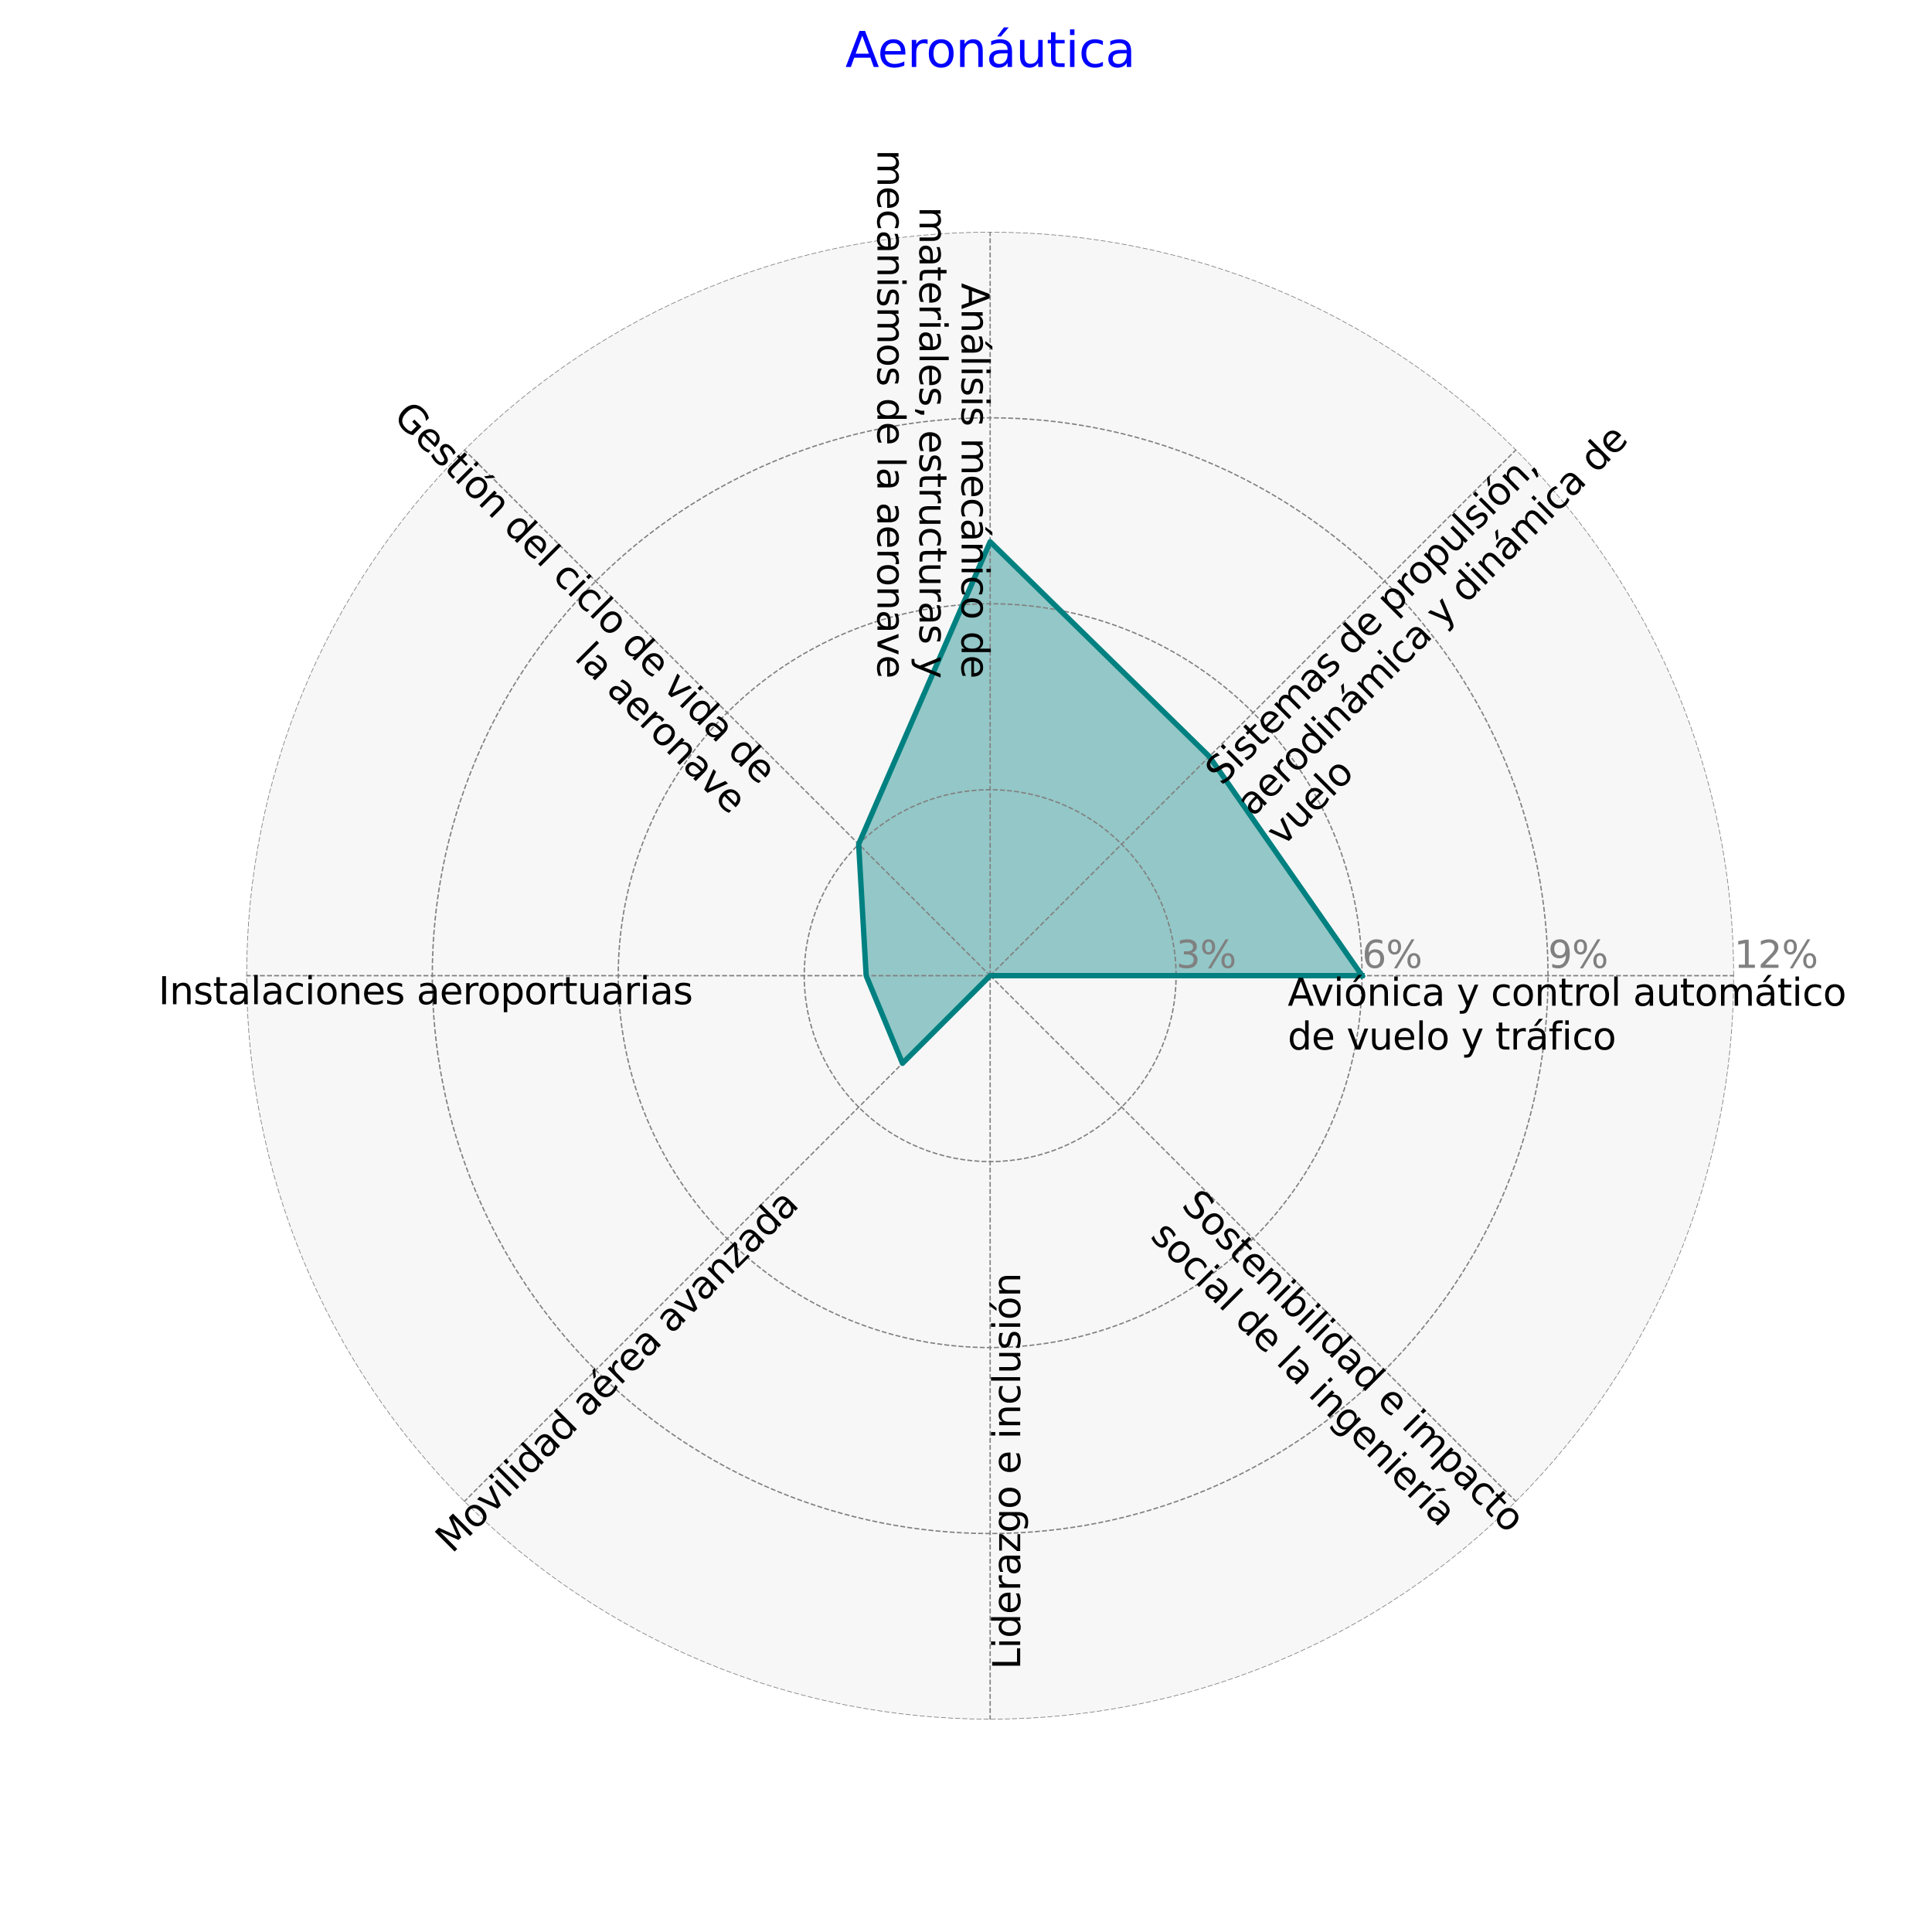 <?xml version="1.0" encoding="utf-8" standalone="no"?>
<!DOCTYPE svg PUBLIC "-//W3C//DTD SVG 1.1//EN"
  "http://www.w3.org/Graphics/SVG/1.1/DTD/svg11.dtd">
<svg xmlns:xlink="http://www.w3.org/1999/xlink" width="720pt" height="720pt" viewBox="0 0 720 720" xmlns="http://www.w3.org/2000/svg" version="1.1">
 <defs>
  <style type="text/css">*{stroke-linejoin: round; stroke-linecap: butt}</style>
 </defs>
 <g id="figure_1">
  <g id="patch_1">
   <path d="M 0 720 
L 720 720 
L 720 0 
L 0 0 
z
" style="fill: #ffffff"/>
  </g>
  <g id="axes_1">
   <g id="patch_2">
    <path d="M 646.2 363.6 
C 646.2 327.198 639.03 291.151 625.099 257.52 
C 611.169 223.889 590.75 193.33 565.01 167.59 
C 539.27 141.85 508.711 121.431 475.08 107.501 
C 441.449 93.57 405.402 86.4 369 86.4 
C 332.598 86.4 296.551 93.57 262.92 107.501 
C 229.289 121.431 198.73 141.85 172.99 167.59 
C 147.25 193.33 126.831 223.889 112.901 257.52 
C 98.97 291.151 91.8 327.198 91.8 363.6 
C 91.8 400.002 98.97 436.049 112.901 469.68 
C 126.831 503.311 147.25 533.87 172.99 559.61 
C 198.73 585.35 229.289 605.769 262.92 619.699 
C 296.551 633.63 332.598 640.8 369 640.8 
C 405.402 640.8 441.449 633.63 475.08 619.699 
C 508.711 605.769 539.27 585.35 565.01 559.61 
C 590.75 533.87 611.169 503.311 625.099 469.68 
C 639.03 436.049 646.2 400.002 646.2 363.6 
M 369 363.6 
C 369 363.6 369 363.6 369 363.6 
C 369 363.6 369 363.6 369 363.6 
C 369 363.6 369 363.6 369 363.6 
C 369 363.6 369 363.6 369 363.6 
C 369 363.6 369 363.6 369 363.6 
C 369 363.6 369 363.6 369 363.6 
C 369 363.6 369 363.6 369 363.6 
C 369 363.6 369 363.6 369 363.6 
C 369 363.6 369 363.6 369 363.6 
C 369 363.6 369 363.6 369 363.6 
C 369 363.6 369 363.6 369 363.6 
C 369 363.6 369 363.6 369 363.6 
C 369 363.6 369 363.6 369 363.6 
C 369 363.6 369 363.6 369 363.6 
C 369 363.6 369 363.6 369 363.6 
C 369 363.6 369 363.6 369 363.6 
z
" style="fill: #f7f7f7"/>
   </g>
   <g id="patch_3">
    <path d="M 507.6 363.6 
L 450.671 281.929 
L 369 201.9 
L 319.998 314.598 
L 322.8 363.6 
L 336.332 396.268 
L 369 363.6 
L 369 363.6 
z
" clip-path="url(#pea91a13e38)" style="fill: #008080; opacity: 0.4; stroke: #008080; stroke-linejoin: miter"/>
   </g>
   <g id="matplotlib.axis_1">
    <g id="xtick_1">
     <g id="line2d_1">
      <path d="M 369 363.6 
L 646.2 363.6 
" clip-path="url(#pea91a13e38)" style="fill: none; stroke-dasharray: 1.85,0.8; stroke-dashoffset: 0; stroke: #808080; stroke-width: 0.5"/>
     </g>
    </g>
    <g id="xtick_2">
     <g id="line2d_2">
      <path d="M 369 363.6 
L 565.01 167.59 
" clip-path="url(#pea91a13e38)" style="fill: none; stroke-dasharray: 1.85,0.8; stroke-dashoffset: 0; stroke: #808080; stroke-width: 0.5"/>
     </g>
    </g>
    <g id="xtick_3">
     <g id="line2d_3">
      <path d="M 369 363.6 
L 369 86.4 
" clip-path="url(#pea91a13e38)" style="fill: none; stroke-dasharray: 1.85,0.8; stroke-dashoffset: 0; stroke: #808080; stroke-width: 0.5"/>
     </g>
    </g>
    <g id="xtick_4">
     <g id="line2d_4">
      <path d="M 369 363.6 
L 172.99 167.59 
" clip-path="url(#pea91a13e38)" style="fill: none; stroke-dasharray: 1.85,0.8; stroke-dashoffset: 0; stroke: #808080; stroke-width: 0.5"/>
     </g>
    </g>
    <g id="xtick_5">
     <g id="line2d_5">
      <path d="M 369 363.6 
L 91.8 363.6 
" clip-path="url(#pea91a13e38)" style="fill: none; stroke-dasharray: 1.85,0.8; stroke-dashoffset: 0; stroke: #808080; stroke-width: 0.5"/>
     </g>
    </g>
    <g id="xtick_6">
     <g id="line2d_6">
      <path d="M 369 363.6 
L 172.99 559.61 
" clip-path="url(#pea91a13e38)" style="fill: none; stroke-dasharray: 1.85,0.8; stroke-dashoffset: 0; stroke: #808080; stroke-width: 0.5"/>
     </g>
    </g>
    <g id="xtick_7">
     <g id="line2d_7">
      <path d="M 369 363.6 
L 369 640.8 
" clip-path="url(#pea91a13e38)" style="fill: none; stroke-dasharray: 1.85,0.8; stroke-dashoffset: 0; stroke: #808080; stroke-width: 0.5"/>
     </g>
    </g>
    <g id="xtick_8">
     <g id="line2d_8">
      <path d="M 369 363.6 
L 565.01 559.61 
" clip-path="url(#pea91a13e38)" style="fill: none; stroke-dasharray: 1.85,0.8; stroke-dashoffset: 0; stroke: #808080; stroke-width: 0.5"/>
     </g>
    </g>
   </g>
   <g id="matplotlib.axis_2">
    <g id="ytick_1">
     <g id="line2d_9">
      <path d="M 438.3 363.6 
C 438.3 354.5 436.507 345.488 433.025 337.08 
C 429.542 328.672 424.437 321.032 418.002 314.598 
C 411.568 308.163 403.928 303.058 395.52 299.575 
C 387.112 296.093 378.1 294.3 369 294.3 
C 359.9 294.3 350.888 296.093 342.48 299.575 
C 334.072 303.058 326.432 308.163 319.998 314.598 
C 313.563 321.032 308.458 328.672 304.975 337.08 
C 301.493 345.488 299.7 354.5 299.7 363.6 
C 299.7 372.7 301.493 381.712 304.975 390.12 
C 308.458 398.528 313.563 406.168 319.998 412.603 
C 326.432 419.037 334.072 424.142 342.48 427.625 
C 350.888 431.107 359.9 432.9 369 432.9 
C 378.1 432.9 387.112 431.107 395.52 427.625 
C 403.928 424.142 411.568 419.037 418.002 412.603 
C 424.437 406.168 429.542 398.528 433.025 390.12 
C 436.507 381.712 438.3 372.7 438.3 363.6 
" clip-path="url(#pea91a13e38)" style="fill: none; stroke-dasharray: 1.85,0.8; stroke-dashoffset: 0; stroke: #808080; stroke-width: 0.5"/>
     </g>
     <g id="text_1">
      <!-- 3% -->
      <g style="fill: #808080" transform="translate(438.3 360.688) scale(0.14 -0.14)">
       <defs>
        <path id="DejaVuSans-33" d="M 2597 2516 
Q 3050 2419 3304 2112 
Q 3559 1806 3559 1356 
Q 3559 666 3084 287 
Q 2609 -91 1734 -91 
Q 1441 -91 1130 -33 
Q 819 25 488 141 
L 488 750 
Q 750 597 1062 519 
Q 1375 441 1716 441 
Q 2309 441 2620 675 
Q 2931 909 2931 1356 
Q 2931 1769 2642 2001 
Q 2353 2234 1838 2234 
L 1294 2234 
L 1294 2753 
L 1863 2753 
Q 2328 2753 2575 2939 
Q 2822 3125 2822 3475 
Q 2822 3834 2567 4026 
Q 2313 4219 1838 4219 
Q 1578 4219 1281 4162 
Q 984 4106 628 3988 
L 628 4550 
Q 988 4650 1302 4700 
Q 1616 4750 1894 4750 
Q 2613 4750 3031 4423 
Q 3450 4097 3450 3541 
Q 3450 3153 3228 2886 
Q 3006 2619 2597 2516 
z
" transform="scale(0.016)"/>
        <path id="DejaVuSans-25" d="M 4653 2053 
Q 4381 2053 4226 1822 
Q 4072 1591 4072 1178 
Q 4072 772 4226 539 
Q 4381 306 4653 306 
Q 4919 306 5073 539 
Q 5228 772 5228 1178 
Q 5228 1588 5073 1820 
Q 4919 2053 4653 2053 
z
M 4653 2450 
Q 5147 2450 5437 2106 
Q 5728 1763 5728 1178 
Q 5728 594 5436 251 
Q 5144 -91 4653 -91 
Q 4153 -91 3862 251 
Q 3572 594 3572 1178 
Q 3572 1766 3864 2108 
Q 4156 2450 4653 2450 
z
M 1428 4353 
Q 1159 4353 1004 4120 
Q 850 3888 850 3481 
Q 850 3069 1003 2837 
Q 1156 2606 1428 2606 
Q 1700 2606 1854 2837 
Q 2009 3069 2009 3481 
Q 2009 3884 1853 4118 
Q 1697 4353 1428 4353 
z
M 4250 4750 
L 4750 4750 
L 1831 -91 
L 1331 -91 
L 4250 4750 
z
M 1428 4750 
Q 1922 4750 2215 4408 
Q 2509 4066 2509 3481 
Q 2509 2891 2217 2550 
Q 1925 2209 1428 2209 
Q 931 2209 642 2551 
Q 353 2894 353 3481 
Q 353 4063 643 4406 
Q 934 4750 1428 4750 
z
" transform="scale(0.016)"/>
       </defs>
       <use xlink:href="#DejaVuSans-33"/>
       <use xlink:href="#DejaVuSans-25" x="63.623"/>
      </g>
     </g>
    </g>
    <g id="ytick_2">
     <g id="line2d_10">
      <path d="M 507.6 363.6 
C 507.6 345.399 504.015 327.375 497.05 310.56 
C 490.085 293.745 479.875 278.465 467.005 265.595 
C 454.135 252.725 438.855 242.515 422.04 235.55 
C 405.225 228.585 387.201 225 369 225 
C 350.799 225 332.775 228.585 315.96 235.55 
C 299.145 242.515 283.865 252.725 270.995 265.595 
C 258.125 278.465 247.915 293.745 240.95 310.56 
C 233.985 327.375 230.4 345.399 230.4 363.6 
C 230.4 381.801 233.985 399.825 240.95 416.64 
C 247.915 433.455 258.125 448.735 270.995 461.605 
C 283.865 474.475 299.145 484.685 315.96 491.65 
C 332.775 498.615 350.799 502.2 369 502.2 
C 387.201 502.2 405.225 498.615 422.04 491.65 
C 438.855 484.685 454.135 474.475 467.005 461.605 
C 479.875 448.735 490.085 433.455 497.05 416.64 
C 504.015 399.825 507.6 381.801 507.6 363.6 
" clip-path="url(#pea91a13e38)" style="fill: none; stroke-dasharray: 1.85,0.8; stroke-dashoffset: 0; stroke: #808080; stroke-width: 0.5"/>
     </g>
     <g id="text_2">
      <!-- 6% -->
      <g style="fill: #808080" transform="translate(507.6 360.688) scale(0.14 -0.14)">
       <defs>
        <path id="DejaVuSans-36" d="M 2113 2584 
Q 1688 2584 1439 2293 
Q 1191 2003 1191 1497 
Q 1191 994 1439 701 
Q 1688 409 2113 409 
Q 2538 409 2786 701 
Q 3034 994 3034 1497 
Q 3034 2003 2786 2293 
Q 2538 2584 2113 2584 
z
M 3366 4563 
L 3366 3988 
Q 3128 4100 2886 4159 
Q 2644 4219 2406 4219 
Q 1781 4219 1451 3797 
Q 1122 3375 1075 2522 
Q 1259 2794 1537 2939 
Q 1816 3084 2150 3084 
Q 2853 3084 3261 2657 
Q 3669 2231 3669 1497 
Q 3669 778 3244 343 
Q 2819 -91 2113 -91 
Q 1303 -91 875 529 
Q 447 1150 447 2328 
Q 447 3434 972 4092 
Q 1497 4750 2381 4750 
Q 2619 4750 2861 4703 
Q 3103 4656 3366 4563 
z
" transform="scale(0.016)"/>
       </defs>
       <use xlink:href="#DejaVuSans-36"/>
       <use xlink:href="#DejaVuSans-25" x="63.623"/>
      </g>
     </g>
    </g>
    <g id="ytick_3">
     <g id="line2d_11">
      <path d="M 576.9 363.6 
C 576.9 336.299 571.522 309.263 561.075 284.04 
C 550.627 258.817 535.312 235.897 516.008 216.593 
C 496.703 197.288 473.783 181.973 448.56 171.525 
C 423.337 161.078 396.301 155.7 369 155.7 
C 341.699 155.7 314.663 161.078 289.44 171.525 
C 264.217 181.973 241.297 197.288 221.993 216.593 
C 202.688 235.897 187.373 258.817 176.925 284.04 
C 166.478 309.263 161.1 336.299 161.1 363.6 
C 161.1 390.901 166.478 417.937 176.925 443.16 
C 187.373 468.383 202.688 491.303 221.993 510.608 
C 241.297 529.912 264.217 545.227 289.44 555.675 
C 314.663 566.122 341.699 571.5 369 571.5 
C 396.301 571.5 423.337 566.122 448.56 555.675 
C 473.783 545.227 496.703 529.912 516.008 510.608 
C 535.312 491.303 550.627 468.383 561.075 443.16 
C 571.522 417.937 576.9 390.901 576.9 363.6 
" clip-path="url(#pea91a13e38)" style="fill: none; stroke-dasharray: 1.85,0.8; stroke-dashoffset: 0; stroke: #808080; stroke-width: 0.5"/>
     </g>
     <g id="text_3">
      <!-- 9% -->
      <g style="fill: #808080" transform="translate(576.9 360.688) scale(0.14 -0.14)">
       <defs>
        <path id="DejaVuSans-39" d="M 703 97 
L 703 672 
Q 941 559 1184 500 
Q 1428 441 1663 441 
Q 2288 441 2617 861 
Q 2947 1281 2994 2138 
Q 2813 1869 2534 1725 
Q 2256 1581 1919 1581 
Q 1219 1581 811 2004 
Q 403 2428 403 3163 
Q 403 3881 828 4315 
Q 1253 4750 1959 4750 
Q 2769 4750 3195 4129 
Q 3622 3509 3622 2328 
Q 3622 1225 3098 567 
Q 2575 -91 1691 -91 
Q 1453 -91 1209 -44 
Q 966 3 703 97 
z
M 1959 2075 
Q 2384 2075 2632 2365 
Q 2881 2656 2881 3163 
Q 2881 3666 2632 3958 
Q 2384 4250 1959 4250 
Q 1534 4250 1286 3958 
Q 1038 3666 1038 3163 
Q 1038 2656 1286 2365 
Q 1534 2075 1959 2075 
z
" transform="scale(0.016)"/>
       </defs>
       <use xlink:href="#DejaVuSans-39"/>
       <use xlink:href="#DejaVuSans-25" x="63.623"/>
      </g>
     </g>
    </g>
    <g id="ytick_4">
     <g id="line2d_12">
      <path d="M 646.2 363.6 
C 646.2 327.198 639.03 291.151 625.099 257.52 
C 611.169 223.889 590.75 193.33 565.01 167.59 
C 539.27 141.85 508.711 121.431 475.08 107.501 
C 441.449 93.57 405.402 86.4 369 86.4 
C 332.598 86.4 296.551 93.57 262.92 107.501 
C 229.289 121.431 198.73 141.85 172.99 167.59 
C 147.25 193.33 126.831 223.889 112.901 257.52 
C 98.97 291.151 91.8 327.198 91.8 363.6 
C 91.8 400.002 98.97 436.049 112.901 469.68 
C 126.831 503.311 147.25 533.87 172.99 559.61 
C 198.73 585.35 229.289 605.769 262.92 619.699 
C 296.551 633.63 332.598 640.8 369 640.8 
C 405.402 640.8 441.449 633.63 475.08 619.699 
C 508.711 605.769 539.27 585.35 565.01 559.61 
C 590.75 533.87 611.169 503.311 625.099 469.68 
C 639.03 436.049 646.2 400.002 646.2 363.6 
" clip-path="url(#pea91a13e38)" style="fill: none; stroke-dasharray: 1.85,0.8; stroke-dashoffset: 0; stroke: #808080; stroke-width: 0.5"/>
     </g>
     <g id="text_4">
      <!-- 12% -->
      <g style="fill: #808080" transform="translate(646.2 360.688) scale(0.14 -0.14)">
       <defs>
        <path id="DejaVuSans-31" d="M 794 531 
L 1825 531 
L 1825 4091 
L 703 3866 
L 703 4441 
L 1819 4666 
L 2450 4666 
L 2450 531 
L 3481 531 
L 3481 0 
L 794 0 
L 794 531 
z
" transform="scale(0.016)"/>
        <path id="DejaVuSans-32" d="M 1228 531 
L 3431 531 
L 3431 0 
L 469 0 
L 469 531 
Q 828 903 1448 1529 
Q 2069 2156 2228 2338 
Q 2531 2678 2651 2914 
Q 2772 3150 2772 3378 
Q 2772 3750 2511 3984 
Q 2250 4219 1831 4219 
Q 1534 4219 1204 4116 
Q 875 4013 500 3803 
L 500 4441 
Q 881 4594 1212 4672 
Q 1544 4750 1819 4750 
Q 2544 4750 2975 4387 
Q 3406 4025 3406 3419 
Q 3406 3131 3298 2873 
Q 3191 2616 2906 2266 
Q 2828 2175 2409 1742 
Q 1991 1309 1228 531 
z
" transform="scale(0.016)"/>
       </defs>
       <use xlink:href="#DejaVuSans-31"/>
       <use xlink:href="#DejaVuSans-32" x="63.623"/>
       <use xlink:href="#DejaVuSans-25" x="127.246"/>
      </g>
     </g>
    </g>
   </g>
   <g id="line2d_13">
    <path d="M 507.6 363.6 
L 450.671 281.929 
L 369 201.9 
L 319.998 314.598 
L 322.8 363.6 
L 336.332 396.268 
L 369 363.6 
L 369 363.6 
L 507.6 363.6 
" clip-path="url(#pea91a13e38)" style="fill: none; stroke: #008080; stroke-width: 2; stroke-linecap: square"/>
   </g>
   <g id="text_5">
    <!-- Aviónica y control automático -->
    <g transform="translate(479.88 374.798) scale(0.14 -0.14)">
     <defs>
      <path id="DejaVuSans-41" d="M 2188 4044 
L 1331 1722 
L 3047 1722 
L 2188 4044 
z
M 1831 4666 
L 2547 4666 
L 4325 0 
L 3669 0 
L 3244 1197 
L 1141 1197 
L 716 0 
L 50 0 
L 1831 4666 
z
" transform="scale(0.016)"/>
      <path id="DejaVuSans-76" d="M 191 3500 
L 800 3500 
L 1894 563 
L 2988 3500 
L 3597 3500 
L 2284 0 
L 1503 0 
L 191 3500 
z
" transform="scale(0.016)"/>
      <path id="DejaVuSans-69" d="M 603 3500 
L 1178 3500 
L 1178 0 
L 603 0 
L 603 3500 
z
M 603 4863 
L 1178 4863 
L 1178 4134 
L 603 4134 
L 603 4863 
z
" transform="scale(0.016)"/>
      <path id="DejaVuSans-f3" d="M 1959 3097 
Q 1497 3097 1228 2736 
Q 959 2375 959 1747 
Q 959 1119 1226 758 
Q 1494 397 1959 397 
Q 2419 397 2687 759 
Q 2956 1122 2956 1747 
Q 2956 2369 2687 2733 
Q 2419 3097 1959 3097 
z
M 1959 3584 
Q 2709 3584 3137 3096 
Q 3566 2609 3566 1747 
Q 3566 888 3137 398 
Q 2709 -91 1959 -91 
Q 1206 -91 779 398 
Q 353 888 353 1747 
Q 353 2609 779 3096 
Q 1206 3584 1959 3584 
z
M 2394 5119 
L 3016 5119 
L 1998 3944 
L 1519 3944 
L 2394 5119 
z
" transform="scale(0.016)"/>
      <path id="DejaVuSans-6e" d="M 3513 2113 
L 3513 0 
L 2938 0 
L 2938 2094 
Q 2938 2591 2744 2837 
Q 2550 3084 2163 3084 
Q 1697 3084 1428 2787 
Q 1159 2491 1159 1978 
L 1159 0 
L 581 0 
L 581 3500 
L 1159 3500 
L 1159 2956 
Q 1366 3272 1645 3428 
Q 1925 3584 2291 3584 
Q 2894 3584 3203 3211 
Q 3513 2838 3513 2113 
z
" transform="scale(0.016)"/>
      <path id="DejaVuSans-63" d="M 3122 3366 
L 3122 2828 
Q 2878 2963 2633 3030 
Q 2388 3097 2138 3097 
Q 1578 3097 1268 2742 
Q 959 2388 959 1747 
Q 959 1106 1268 751 
Q 1578 397 2138 397 
Q 2388 397 2633 464 
Q 2878 531 3122 666 
L 3122 134 
Q 2881 22 2623 -34 
Q 2366 -91 2075 -91 
Q 1284 -91 818 406 
Q 353 903 353 1747 
Q 353 2603 823 3093 
Q 1294 3584 2113 3584 
Q 2378 3584 2631 3529 
Q 2884 3475 3122 3366 
z
" transform="scale(0.016)"/>
      <path id="DejaVuSans-61" d="M 2194 1759 
Q 1497 1759 1228 1600 
Q 959 1441 959 1056 
Q 959 750 1161 570 
Q 1363 391 1709 391 
Q 2188 391 2477 730 
Q 2766 1069 2766 1631 
L 2766 1759 
L 2194 1759 
z
M 3341 1997 
L 3341 0 
L 2766 0 
L 2766 531 
Q 2569 213 2275 61 
Q 1981 -91 1556 -91 
Q 1019 -91 701 211 
Q 384 513 384 1019 
Q 384 1609 779 1909 
Q 1175 2209 1959 2209 
L 2766 2209 
L 2766 2266 
Q 2766 2663 2505 2880 
Q 2244 3097 1772 3097 
Q 1472 3097 1187 3025 
Q 903 2953 641 2809 
L 641 3341 
Q 956 3463 1253 3523 
Q 1550 3584 1831 3584 
Q 2591 3584 2966 3190 
Q 3341 2797 3341 1997 
z
" transform="scale(0.016)"/>
      <path id="DejaVuSans-20" transform="scale(0.016)"/>
      <path id="DejaVuSans-79" d="M 2059 -325 
Q 1816 -950 1584 -1140 
Q 1353 -1331 966 -1331 
L 506 -1331 
L 506 -850 
L 844 -850 
Q 1081 -850 1212 -737 
Q 1344 -625 1503 -206 
L 1606 56 
L 191 3500 
L 800 3500 
L 1894 763 
L 2988 3500 
L 3597 3500 
L 2059 -325 
z
" transform="scale(0.016)"/>
      <path id="DejaVuSans-6f" d="M 1959 3097 
Q 1497 3097 1228 2736 
Q 959 2375 959 1747 
Q 959 1119 1226 758 
Q 1494 397 1959 397 
Q 2419 397 2687 759 
Q 2956 1122 2956 1747 
Q 2956 2369 2687 2733 
Q 2419 3097 1959 3097 
z
M 1959 3584 
Q 2709 3584 3137 3096 
Q 3566 2609 3566 1747 
Q 3566 888 3137 398 
Q 2709 -91 1959 -91 
Q 1206 -91 779 398 
Q 353 888 353 1747 
Q 353 2609 779 3096 
Q 1206 3584 1959 3584 
z
" transform="scale(0.016)"/>
      <path id="DejaVuSans-74" d="M 1172 4494 
L 1172 3500 
L 2356 3500 
L 2356 3053 
L 1172 3053 
L 1172 1153 
Q 1172 725 1289 603 
Q 1406 481 1766 481 
L 2356 481 
L 2356 0 
L 1766 0 
Q 1100 0 847 248 
Q 594 497 594 1153 
L 594 3053 
L 172 3053 
L 172 3500 
L 594 3500 
L 594 4494 
L 1172 4494 
z
" transform="scale(0.016)"/>
      <path id="DejaVuSans-72" d="M 2631 2963 
Q 2534 3019 2420 3045 
Q 2306 3072 2169 3072 
Q 1681 3072 1420 2755 
Q 1159 2438 1159 1844 
L 1159 0 
L 581 0 
L 581 3500 
L 1159 3500 
L 1159 2956 
Q 1341 3275 1631 3429 
Q 1922 3584 2338 3584 
Q 2397 3584 2469 3576 
Q 2541 3569 2628 3553 
L 2631 2963 
z
" transform="scale(0.016)"/>
      <path id="DejaVuSans-6c" d="M 603 4863 
L 1178 4863 
L 1178 0 
L 603 0 
L 603 4863 
z
" transform="scale(0.016)"/>
      <path id="DejaVuSans-75" d="M 544 1381 
L 544 3500 
L 1119 3500 
L 1119 1403 
Q 1119 906 1312 657 
Q 1506 409 1894 409 
Q 2359 409 2629 706 
Q 2900 1003 2900 1516 
L 2900 3500 
L 3475 3500 
L 3475 0 
L 2900 0 
L 2900 538 
Q 2691 219 2414 64 
Q 2138 -91 1772 -91 
Q 1169 -91 856 284 
Q 544 659 544 1381 
z
M 1991 3584 
L 1991 3584 
z
" transform="scale(0.016)"/>
      <path id="DejaVuSans-6d" d="M 3328 2828 
Q 3544 3216 3844 3400 
Q 4144 3584 4550 3584 
Q 5097 3584 5394 3201 
Q 5691 2819 5691 2113 
L 5691 0 
L 5113 0 
L 5113 2094 
Q 5113 2597 4934 2840 
Q 4756 3084 4391 3084 
Q 3944 3084 3684 2787 
Q 3425 2491 3425 1978 
L 3425 0 
L 2847 0 
L 2847 2094 
Q 2847 2600 2669 2842 
Q 2491 3084 2119 3084 
Q 1678 3084 1418 2786 
Q 1159 2488 1159 1978 
L 1159 0 
L 581 0 
L 581 3500 
L 1159 3500 
L 1159 2956 
Q 1356 3278 1631 3431 
Q 1906 3584 2284 3584 
Q 2666 3584 2933 3390 
Q 3200 3197 3328 2828 
z
" transform="scale(0.016)"/>
      <path id="DejaVuSans-e1" d="M 2194 1759 
Q 1497 1759 1228 1600 
Q 959 1441 959 1056 
Q 959 750 1161 570 
Q 1363 391 1709 391 
Q 2188 391 2477 730 
Q 2766 1069 2766 1631 
L 2766 1759 
L 2194 1759 
z
M 3341 1997 
L 3341 0 
L 2766 0 
L 2766 531 
Q 2569 213 2275 61 
Q 1981 -91 1556 -91 
Q 1019 -91 701 211 
Q 384 513 384 1019 
Q 384 1609 779 1909 
Q 1175 2209 1959 2209 
L 2766 2209 
L 2766 2266 
Q 2766 2663 2505 2880 
Q 2244 3097 1772 3097 
Q 1472 3097 1187 3025 
Q 903 2953 641 2809 
L 641 3341 
Q 956 3463 1253 3523 
Q 1550 3584 1831 3584 
Q 2591 3584 2966 3190 
Q 3341 2797 3341 1997 
z
M 2290 5119 
L 2912 5119 
L 1894 3944 
L 1415 3944 
L 2290 5119 
z
" transform="scale(0.016)"/>
     </defs>
     <use xlink:href="#DejaVuSans-41"/>
     <use xlink:href="#DejaVuSans-76" x="62.533"/>
     <use xlink:href="#DejaVuSans-69" x="121.713"/>
     <use xlink:href="#DejaVuSans-f3" x="149.496"/>
     <use xlink:href="#DejaVuSans-6e" x="210.678"/>
     <use xlink:href="#DejaVuSans-69" x="274.057"/>
     <use xlink:href="#DejaVuSans-63" x="301.84"/>
     <use xlink:href="#DejaVuSans-61" x="356.82"/>
     <use xlink:href="#DejaVuSans-20" x="418.1"/>
     <use xlink:href="#DejaVuSans-79" x="449.887"/>
     <use xlink:href="#DejaVuSans-20" x="509.066"/>
     <use xlink:href="#DejaVuSans-63" x="540.854"/>
     <use xlink:href="#DejaVuSans-6f" x="595.834"/>
     <use xlink:href="#DejaVuSans-6e" x="657.016"/>
     <use xlink:href="#DejaVuSans-74" x="720.395"/>
     <use xlink:href="#DejaVuSans-72" x="759.604"/>
     <use xlink:href="#DejaVuSans-6f" x="798.467"/>
     <use xlink:href="#DejaVuSans-6c" x="859.648"/>
     <use xlink:href="#DejaVuSans-20" x="887.432"/>
     <use xlink:href="#DejaVuSans-61" x="919.219"/>
     <use xlink:href="#DejaVuSans-75" x="980.498"/>
     <use xlink:href="#DejaVuSans-74" x="1043.877"/>
     <use xlink:href="#DejaVuSans-6f" x="1083.086"/>
     <use xlink:href="#DejaVuSans-6d" x="1144.268"/>
     <use xlink:href="#DejaVuSans-e1" x="1241.68"/>
     <use xlink:href="#DejaVuSans-74" x="1302.959"/>
     <use xlink:href="#DejaVuSans-69" x="1342.168"/>
     <use xlink:href="#DejaVuSans-63" x="1369.951"/>
     <use xlink:href="#DejaVuSans-6f" x="1424.932"/>
    </g>
    <!-- de vuelo y tráfico -->
    <g transform="translate(479.88 391.147) scale(0.14 -0.14)">
     <defs>
      <path id="DejaVuSans-64" d="M 2906 2969 
L 2906 4863 
L 3481 4863 
L 3481 0 
L 2906 0 
L 2906 525 
Q 2725 213 2448 61 
Q 2172 -91 1784 -91 
Q 1150 -91 751 415 
Q 353 922 353 1747 
Q 353 2572 751 3078 
Q 1150 3584 1784 3584 
Q 2172 3584 2448 3432 
Q 2725 3281 2906 2969 
z
M 947 1747 
Q 947 1113 1208 752 
Q 1469 391 1925 391 
Q 2381 391 2643 752 
Q 2906 1113 2906 1747 
Q 2906 2381 2643 2742 
Q 2381 3103 1925 3103 
Q 1469 3103 1208 2742 
Q 947 2381 947 1747 
z
" transform="scale(0.016)"/>
      <path id="DejaVuSans-65" d="M 3597 1894 
L 3597 1613 
L 953 1613 
Q 991 1019 1311 708 
Q 1631 397 2203 397 
Q 2534 397 2845 478 
Q 3156 559 3463 722 
L 3463 178 
Q 3153 47 2828 -22 
Q 2503 -91 2169 -91 
Q 1331 -91 842 396 
Q 353 884 353 1716 
Q 353 2575 817 3079 
Q 1281 3584 2069 3584 
Q 2775 3584 3186 3129 
Q 3597 2675 3597 1894 
z
M 3022 2063 
Q 3016 2534 2758 2815 
Q 2500 3097 2075 3097 
Q 1594 3097 1305 2825 
Q 1016 2553 972 2059 
L 3022 2063 
z
" transform="scale(0.016)"/>
      <path id="DejaVuSans-66" d="M 2375 4863 
L 2375 4384 
L 1825 4384 
Q 1516 4384 1395 4259 
Q 1275 4134 1275 3809 
L 1275 3500 
L 2222 3500 
L 2222 3053 
L 1275 3053 
L 1275 0 
L 697 0 
L 697 3053 
L 147 3053 
L 147 3500 
L 697 3500 
L 697 3744 
Q 697 4328 969 4595 
Q 1241 4863 1831 4863 
L 2375 4863 
z
" transform="scale(0.016)"/>
     </defs>
     <use xlink:href="#DejaVuSans-64"/>
     <use xlink:href="#DejaVuSans-65" x="63.477"/>
     <use xlink:href="#DejaVuSans-20" x="125"/>
     <use xlink:href="#DejaVuSans-76" x="156.787"/>
     <use xlink:href="#DejaVuSans-75" x="215.967"/>
     <use xlink:href="#DejaVuSans-65" x="279.346"/>
     <use xlink:href="#DejaVuSans-6c" x="340.869"/>
     <use xlink:href="#DejaVuSans-6f" x="368.652"/>
     <use xlink:href="#DejaVuSans-20" x="429.834"/>
     <use xlink:href="#DejaVuSans-79" x="461.621"/>
     <use xlink:href="#DejaVuSans-20" x="520.801"/>
     <use xlink:href="#DejaVuSans-74" x="552.588"/>
     <use xlink:href="#DejaVuSans-72" x="591.797"/>
     <use xlink:href="#DejaVuSans-e1" x="632.91"/>
     <use xlink:href="#DejaVuSans-66" x="694.189"/>
     <use xlink:href="#DejaVuSans-69" x="729.395"/>
     <use xlink:href="#DejaVuSans-63" x="757.178"/>
     <use xlink:href="#DejaVuSans-6f" x="812.158"/>
    </g>
   </g>
   <g id="text_6">
    <!-- Sistemas de propulsión, -->
    <g transform="translate(455.322 293.114) rotate(-45) scale(0.14 -0.14)">
     <defs>
      <path id="DejaVuSans-53" d="M 3425 4513 
L 3425 3897 
Q 3066 4069 2747 4153 
Q 2428 4238 2131 4238 
Q 1616 4238 1336 4038 
Q 1056 3838 1056 3469 
Q 1056 3159 1242 3001 
Q 1428 2844 1947 2747 
L 2328 2669 
Q 3034 2534 3370 2195 
Q 3706 1856 3706 1288 
Q 3706 609 3251 259 
Q 2797 -91 1919 -91 
Q 1588 -91 1214 -16 
Q 841 59 441 206 
L 441 856 
Q 825 641 1194 531 
Q 1563 422 1919 422 
Q 2459 422 2753 634 
Q 3047 847 3047 1241 
Q 3047 1584 2836 1778 
Q 2625 1972 2144 2069 
L 1759 2144 
Q 1053 2284 737 2584 
Q 422 2884 422 3419 
Q 422 4038 858 4394 
Q 1294 4750 2059 4750 
Q 2388 4750 2728 4690 
Q 3069 4631 3425 4513 
z
" transform="scale(0.016)"/>
      <path id="DejaVuSans-73" d="M 2834 3397 
L 2834 2853 
Q 2591 2978 2328 3040 
Q 2066 3103 1784 3103 
Q 1356 3103 1142 2972 
Q 928 2841 928 2578 
Q 928 2378 1081 2264 
Q 1234 2150 1697 2047 
L 1894 2003 
Q 2506 1872 2764 1633 
Q 3022 1394 3022 966 
Q 3022 478 2636 193 
Q 2250 -91 1575 -91 
Q 1294 -91 989 -36 
Q 684 19 347 128 
L 347 722 
Q 666 556 975 473 
Q 1284 391 1588 391 
Q 1994 391 2212 530 
Q 2431 669 2431 922 
Q 2431 1156 2273 1281 
Q 2116 1406 1581 1522 
L 1381 1569 
Q 847 1681 609 1914 
Q 372 2147 372 2553 
Q 372 3047 722 3315 
Q 1072 3584 1716 3584 
Q 2034 3584 2315 3537 
Q 2597 3491 2834 3397 
z
" transform="scale(0.016)"/>
      <path id="DejaVuSans-70" d="M 1159 525 
L 1159 -1331 
L 581 -1331 
L 581 3500 
L 1159 3500 
L 1159 2969 
Q 1341 3281 1617 3432 
Q 1894 3584 2278 3584 
Q 2916 3584 3314 3078 
Q 3713 2572 3713 1747 
Q 3713 922 3314 415 
Q 2916 -91 2278 -91 
Q 1894 -91 1617 61 
Q 1341 213 1159 525 
z
M 3116 1747 
Q 3116 2381 2855 2742 
Q 2594 3103 2138 3103 
Q 1681 3103 1420 2742 
Q 1159 2381 1159 1747 
Q 1159 1113 1420 752 
Q 1681 391 2138 391 
Q 2594 391 2855 752 
Q 3116 1113 3116 1747 
z
" transform="scale(0.016)"/>
      <path id="DejaVuSans-2c" d="M 750 794 
L 1409 794 
L 1409 256 
L 897 -744 
L 494 -744 
L 750 256 
L 750 794 
z
" transform="scale(0.016)"/>
     </defs>
     <use xlink:href="#DejaVuSans-53"/>
     <use xlink:href="#DejaVuSans-69" x="63.477"/>
     <use xlink:href="#DejaVuSans-73" x="91.26"/>
     <use xlink:href="#DejaVuSans-74" x="143.359"/>
     <use xlink:href="#DejaVuSans-65" x="182.568"/>
     <use xlink:href="#DejaVuSans-6d" x="244.092"/>
     <use xlink:href="#DejaVuSans-61" x="341.504"/>
     <use xlink:href="#DejaVuSans-73" x="402.783"/>
     <use xlink:href="#DejaVuSans-20" x="454.883"/>
     <use xlink:href="#DejaVuSans-64" x="486.67"/>
     <use xlink:href="#DejaVuSans-65" x="550.146"/>
     <use xlink:href="#DejaVuSans-20" x="611.67"/>
     <use xlink:href="#DejaVuSans-70" x="643.457"/>
     <use xlink:href="#DejaVuSans-72" x="706.934"/>
     <use xlink:href="#DejaVuSans-6f" x="745.797"/>
     <use xlink:href="#DejaVuSans-70" x="806.979"/>
     <use xlink:href="#DejaVuSans-75" x="870.455"/>
     <use xlink:href="#DejaVuSans-6c" x="933.834"/>
     <use xlink:href="#DejaVuSans-73" x="961.617"/>
     <use xlink:href="#DejaVuSans-69" x="1013.717"/>
     <use xlink:href="#DejaVuSans-f3" x="1041.5"/>
     <use xlink:href="#DejaVuSans-6e" x="1102.682"/>
     <use xlink:href="#DejaVuSans-2c" x="1166.061"/>
    </g>
    <!-- aerodinámica y dinámica de -->
    <g transform="translate(466.882 304.674) rotate(-45) scale(0.14 -0.14)">
     <use xlink:href="#DejaVuSans-61"/>
     <use xlink:href="#DejaVuSans-65" x="61.279"/>
     <use xlink:href="#DejaVuSans-72" x="122.803"/>
     <use xlink:href="#DejaVuSans-6f" x="161.666"/>
     <use xlink:href="#DejaVuSans-64" x="222.848"/>
     <use xlink:href="#DejaVuSans-69" x="286.324"/>
     <use xlink:href="#DejaVuSans-6e" x="314.107"/>
     <use xlink:href="#DejaVuSans-e1" x="377.486"/>
     <use xlink:href="#DejaVuSans-6d" x="438.766"/>
     <use xlink:href="#DejaVuSans-69" x="536.178"/>
     <use xlink:href="#DejaVuSans-63" x="563.961"/>
     <use xlink:href="#DejaVuSans-61" x="618.941"/>
     <use xlink:href="#DejaVuSans-20" x="680.221"/>
     <use xlink:href="#DejaVuSans-79" x="712.008"/>
     <use xlink:href="#DejaVuSans-20" x="771.188"/>
     <use xlink:href="#DejaVuSans-64" x="802.975"/>
     <use xlink:href="#DejaVuSans-69" x="866.451"/>
     <use xlink:href="#DejaVuSans-6e" x="894.234"/>
     <use xlink:href="#DejaVuSans-e1" x="957.613"/>
     <use xlink:href="#DejaVuSans-6d" x="1018.893"/>
     <use xlink:href="#DejaVuSans-69" x="1116.305"/>
     <use xlink:href="#DejaVuSans-63" x="1144.088"/>
     <use xlink:href="#DejaVuSans-61" x="1199.068"/>
     <use xlink:href="#DejaVuSans-20" x="1260.348"/>
     <use xlink:href="#DejaVuSans-64" x="1292.135"/>
     <use xlink:href="#DejaVuSans-65" x="1355.611"/>
    </g>
    <!-- vuelo -->
    <g transform="translate(477.968 315.76) rotate(-45) scale(0.14 -0.14)">
     <use xlink:href="#DejaVuSans-76"/>
     <use xlink:href="#DejaVuSans-75" x="59.18"/>
     <use xlink:href="#DejaVuSans-65" x="122.559"/>
     <use xlink:href="#DejaVuSans-6c" x="184.082"/>
     <use xlink:href="#DejaVuSans-6f" x="211.865"/>
    </g>
   </g>
   <g id="text_7">
    <!-- Análisis mecánico de -->
    <g transform="translate(358.362 105.482) rotate(-270) scale(0.14 -0.14)">
     <use xlink:href="#DejaVuSans-41"/>
     <use xlink:href="#DejaVuSans-6e" x="68.408"/>
     <use xlink:href="#DejaVuSans-e1" x="131.787"/>
     <use xlink:href="#DejaVuSans-6c" x="193.066"/>
     <use xlink:href="#DejaVuSans-69" x="220.85"/>
     <use xlink:href="#DejaVuSans-73" x="248.633"/>
     <use xlink:href="#DejaVuSans-69" x="300.732"/>
     <use xlink:href="#DejaVuSans-73" x="328.516"/>
     <use xlink:href="#DejaVuSans-20" x="380.615"/>
     <use xlink:href="#DejaVuSans-6d" x="412.402"/>
     <use xlink:href="#DejaVuSans-65" x="509.814"/>
     <use xlink:href="#DejaVuSans-63" x="571.338"/>
     <use xlink:href="#DejaVuSans-e1" x="626.318"/>
     <use xlink:href="#DejaVuSans-6e" x="687.598"/>
     <use xlink:href="#DejaVuSans-69" x="750.977"/>
     <use xlink:href="#DejaVuSans-63" x="778.76"/>
     <use xlink:href="#DejaVuSans-6f" x="833.74"/>
     <use xlink:href="#DejaVuSans-20" x="894.922"/>
     <use xlink:href="#DejaVuSans-64" x="926.709"/>
     <use xlink:href="#DejaVuSans-65" x="990.186"/>
    </g>
    <!-- materiales, estructuras y -->
    <g transform="translate(342.685 77.035) rotate(-270) scale(0.14 -0.14)">
     <use xlink:href="#DejaVuSans-6d"/>
     <use xlink:href="#DejaVuSans-61" x="97.412"/>
     <use xlink:href="#DejaVuSans-74" x="158.691"/>
     <use xlink:href="#DejaVuSans-65" x="197.9"/>
     <use xlink:href="#DejaVuSans-72" x="259.424"/>
     <use xlink:href="#DejaVuSans-69" x="300.537"/>
     <use xlink:href="#DejaVuSans-61" x="328.32"/>
     <use xlink:href="#DejaVuSans-6c" x="389.6"/>
     <use xlink:href="#DejaVuSans-65" x="417.383"/>
     <use xlink:href="#DejaVuSans-73" x="478.906"/>
     <use xlink:href="#DejaVuSans-2c" x="531.006"/>
     <use xlink:href="#DejaVuSans-20" x="562.793"/>
     <use xlink:href="#DejaVuSans-65" x="594.58"/>
     <use xlink:href="#DejaVuSans-73" x="656.104"/>
     <use xlink:href="#DejaVuSans-74" x="708.203"/>
     <use xlink:href="#DejaVuSans-72" x="747.412"/>
     <use xlink:href="#DejaVuSans-75" x="788.525"/>
     <use xlink:href="#DejaVuSans-63" x="851.904"/>
     <use xlink:href="#DejaVuSans-74" x="906.885"/>
     <use xlink:href="#DejaVuSans-75" x="946.094"/>
     <use xlink:href="#DejaVuSans-72" x="1009.473"/>
     <use xlink:href="#DejaVuSans-61" x="1050.586"/>
     <use xlink:href="#DejaVuSans-73" x="1111.865"/>
     <use xlink:href="#DejaVuSans-20" x="1163.965"/>
     <use xlink:href="#DejaVuSans-79" x="1195.752"/>
    </g>
    <!-- mecanismos de la aeronave -->
    <g transform="translate(327.008 55.768) rotate(-270) scale(0.14 -0.14)">
     <use xlink:href="#DejaVuSans-6d"/>
     <use xlink:href="#DejaVuSans-65" x="97.412"/>
     <use xlink:href="#DejaVuSans-63" x="158.936"/>
     <use xlink:href="#DejaVuSans-61" x="213.916"/>
     <use xlink:href="#DejaVuSans-6e" x="275.195"/>
     <use xlink:href="#DejaVuSans-69" x="338.574"/>
     <use xlink:href="#DejaVuSans-73" x="366.357"/>
     <use xlink:href="#DejaVuSans-6d" x="418.457"/>
     <use xlink:href="#DejaVuSans-6f" x="515.869"/>
     <use xlink:href="#DejaVuSans-73" x="577.051"/>
     <use xlink:href="#DejaVuSans-20" x="629.15"/>
     <use xlink:href="#DejaVuSans-64" x="660.938"/>
     <use xlink:href="#DejaVuSans-65" x="724.414"/>
     <use xlink:href="#DejaVuSans-20" x="785.938"/>
     <use xlink:href="#DejaVuSans-6c" x="817.725"/>
     <use xlink:href="#DejaVuSans-61" x="845.508"/>
     <use xlink:href="#DejaVuSans-20" x="906.787"/>
     <use xlink:href="#DejaVuSans-61" x="938.574"/>
     <use xlink:href="#DejaVuSans-65" x="999.854"/>
     <use xlink:href="#DejaVuSans-72" x="1061.377"/>
     <use xlink:href="#DejaVuSans-6f" x="1100.24"/>
     <use xlink:href="#DejaVuSans-6e" x="1161.422"/>
     <use xlink:href="#DejaVuSans-61" x="1224.801"/>
     <use xlink:href="#DejaVuSans-76" x="1286.08"/>
     <use xlink:href="#DejaVuSans-65" x="1345.26"/>
    </g>
   </g>
   <g id="text_8">
    <!-- Gestión del ciclo de vida de -->
    <g transform="translate(146.179 155.824) rotate(-315) scale(0.14 -0.14)">
     <defs>
      <path id="DejaVuSans-47" d="M 3809 666 
L 3809 1919 
L 2778 1919 
L 2778 2438 
L 4434 2438 
L 4434 434 
Q 4069 175 3628 42 
Q 3188 -91 2688 -91 
Q 1594 -91 976 548 
Q 359 1188 359 2328 
Q 359 3472 976 4111 
Q 1594 4750 2688 4750 
Q 3144 4750 3555 4637 
Q 3966 4525 4313 4306 
L 4313 3634 
Q 3963 3931 3569 4081 
Q 3175 4231 2741 4231 
Q 1884 4231 1454 3753 
Q 1025 3275 1025 2328 
Q 1025 1384 1454 906 
Q 1884 428 2741 428 
Q 3075 428 3337 486 
Q 3600 544 3809 666 
z
" transform="scale(0.016)"/>
     </defs>
     <use xlink:href="#DejaVuSans-47"/>
     <use xlink:href="#DejaVuSans-65" x="77.49"/>
     <use xlink:href="#DejaVuSans-73" x="139.014"/>
     <use xlink:href="#DejaVuSans-74" x="191.113"/>
     <use xlink:href="#DejaVuSans-69" x="230.322"/>
     <use xlink:href="#DejaVuSans-f3" x="258.105"/>
     <use xlink:href="#DejaVuSans-6e" x="319.287"/>
     <use xlink:href="#DejaVuSans-20" x="382.666"/>
     <use xlink:href="#DejaVuSans-64" x="414.453"/>
     <use xlink:href="#DejaVuSans-65" x="477.93"/>
     <use xlink:href="#DejaVuSans-6c" x="539.453"/>
     <use xlink:href="#DejaVuSans-20" x="567.236"/>
     <use xlink:href="#DejaVuSans-63" x="599.023"/>
     <use xlink:href="#DejaVuSans-69" x="654.004"/>
     <use xlink:href="#DejaVuSans-63" x="681.787"/>
     <use xlink:href="#DejaVuSans-6c" x="736.768"/>
     <use xlink:href="#DejaVuSans-6f" x="764.551"/>
     <use xlink:href="#DejaVuSans-20" x="825.732"/>
     <use xlink:href="#DejaVuSans-64" x="857.52"/>
     <use xlink:href="#DejaVuSans-65" x="920.996"/>
     <use xlink:href="#DejaVuSans-20" x="982.52"/>
     <use xlink:href="#DejaVuSans-76" x="1014.307"/>
     <use xlink:href="#DejaVuSans-69" x="1073.486"/>
     <use xlink:href="#DejaVuSans-64" x="1101.27"/>
     <use xlink:href="#DejaVuSans-61" x="1164.746"/>
     <use xlink:href="#DejaVuSans-20" x="1226.025"/>
     <use xlink:href="#DejaVuSans-64" x="1257.812"/>
     <use xlink:href="#DejaVuSans-65" x="1321.289"/>
    </g>
    <!-- la aeronave -->
    <g transform="translate(213.673 245.488) rotate(-315) scale(0.14 -0.14)">
     <use xlink:href="#DejaVuSans-6c"/>
     <use xlink:href="#DejaVuSans-61" x="27.783"/>
     <use xlink:href="#DejaVuSans-20" x="89.062"/>
     <use xlink:href="#DejaVuSans-61" x="120.85"/>
     <use xlink:href="#DejaVuSans-65" x="182.129"/>
     <use xlink:href="#DejaVuSans-72" x="243.652"/>
     <use xlink:href="#DejaVuSans-6f" x="282.516"/>
     <use xlink:href="#DejaVuSans-6e" x="343.697"/>
     <use xlink:href="#DejaVuSans-61" x="407.076"/>
     <use xlink:href="#DejaVuSans-76" x="468.355"/>
     <use xlink:href="#DejaVuSans-65" x="527.535"/>
    </g>
   </g>
   <g id="text_9">
    <!-- Instalaciones aeroportuarias -->
    <g transform="translate(59.038 374.238) scale(0.14 -0.14)">
     <defs>
      <path id="DejaVuSans-49" d="M 628 4666 
L 1259 4666 
L 1259 0 
L 628 0 
L 628 4666 
z
" transform="scale(0.016)"/>
     </defs>
     <use xlink:href="#DejaVuSans-49"/>
     <use xlink:href="#DejaVuSans-6e" x="29.492"/>
     <use xlink:href="#DejaVuSans-73" x="92.871"/>
     <use xlink:href="#DejaVuSans-74" x="144.971"/>
     <use xlink:href="#DejaVuSans-61" x="184.18"/>
     <use xlink:href="#DejaVuSans-6c" x="245.459"/>
     <use xlink:href="#DejaVuSans-61" x="273.242"/>
     <use xlink:href="#DejaVuSans-63" x="334.521"/>
     <use xlink:href="#DejaVuSans-69" x="389.502"/>
     <use xlink:href="#DejaVuSans-6f" x="417.285"/>
     <use xlink:href="#DejaVuSans-6e" x="478.467"/>
     <use xlink:href="#DejaVuSans-65" x="541.846"/>
     <use xlink:href="#DejaVuSans-73" x="603.369"/>
     <use xlink:href="#DejaVuSans-20" x="655.469"/>
     <use xlink:href="#DejaVuSans-61" x="687.256"/>
     <use xlink:href="#DejaVuSans-65" x="748.535"/>
     <use xlink:href="#DejaVuSans-72" x="810.059"/>
     <use xlink:href="#DejaVuSans-6f" x="848.922"/>
     <use xlink:href="#DejaVuSans-70" x="910.104"/>
     <use xlink:href="#DejaVuSans-6f" x="973.58"/>
     <use xlink:href="#DejaVuSans-72" x="1034.762"/>
     <use xlink:href="#DejaVuSans-74" x="1075.875"/>
     <use xlink:href="#DejaVuSans-75" x="1115.084"/>
     <use xlink:href="#DejaVuSans-61" x="1178.463"/>
     <use xlink:href="#DejaVuSans-72" x="1239.742"/>
     <use xlink:href="#DejaVuSans-69" x="1280.855"/>
     <use xlink:href="#DejaVuSans-61" x="1308.639"/>
     <use xlink:href="#DejaVuSans-73" x="1369.918"/>
    </g>
   </g>
   <g id="text_10">
    <!-- Movilidad aérea avanzada -->
    <g transform="translate(168.439 579.205) rotate(-45) scale(0.14 -0.14)">
     <defs>
      <path id="DejaVuSans-4d" d="M 628 4666 
L 1569 4666 
L 2759 1491 
L 3956 4666 
L 4897 4666 
L 4897 0 
L 4281 0 
L 4281 4097 
L 3078 897 
L 2444 897 
L 1241 4097 
L 1241 0 
L 628 0 
L 628 4666 
z
" transform="scale(0.016)"/>
      <path id="DejaVuSans-e9" d="M 3597 1894 
L 3597 1613 
L 953 1613 
Q 991 1019 1311 708 
Q 1631 397 2203 397 
Q 2534 397 2845 478 
Q 3156 559 3463 722 
L 3463 178 
Q 3153 47 2828 -22 
Q 2503 -91 2169 -91 
Q 1331 -91 842 396 
Q 353 884 353 1716 
Q 353 2575 817 3079 
Q 1281 3584 2069 3584 
Q 2775 3584 3186 3129 
Q 3597 2675 3597 1894 
z
M 3022 2063 
Q 3016 2534 2758 2815 
Q 2500 3097 2075 3097 
Q 1594 3097 1305 2825 
Q 1016 2553 972 2059 
L 3022 2063 
z
M 2466 5119 
L 3088 5119 
L 2070 3944 
L 1591 3944 
L 2466 5119 
z
" transform="scale(0.016)"/>
      <path id="DejaVuSans-7a" d="M 353 3500 
L 3084 3500 
L 3084 2975 
L 922 459 
L 3084 459 
L 3084 0 
L 275 0 
L 275 525 
L 2438 3041 
L 353 3041 
L 353 3500 
z
" transform="scale(0.016)"/>
     </defs>
     <use xlink:href="#DejaVuSans-4d"/>
     <use xlink:href="#DejaVuSans-6f" x="86.279"/>
     <use xlink:href="#DejaVuSans-76" x="147.461"/>
     <use xlink:href="#DejaVuSans-69" x="206.641"/>
     <use xlink:href="#DejaVuSans-6c" x="234.424"/>
     <use xlink:href="#DejaVuSans-69" x="262.207"/>
     <use xlink:href="#DejaVuSans-64" x="289.99"/>
     <use xlink:href="#DejaVuSans-61" x="353.467"/>
     <use xlink:href="#DejaVuSans-64" x="414.746"/>
     <use xlink:href="#DejaVuSans-20" x="478.223"/>
     <use xlink:href="#DejaVuSans-61" x="510.01"/>
     <use xlink:href="#DejaVuSans-e9" x="571.289"/>
     <use xlink:href="#DejaVuSans-72" x="632.812"/>
     <use xlink:href="#DejaVuSans-65" x="671.676"/>
     <use xlink:href="#DejaVuSans-61" x="733.199"/>
     <use xlink:href="#DejaVuSans-20" x="794.479"/>
     <use xlink:href="#DejaVuSans-61" x="826.266"/>
     <use xlink:href="#DejaVuSans-76" x="887.545"/>
     <use xlink:href="#DejaVuSans-61" x="946.725"/>
     <use xlink:href="#DejaVuSans-6e" x="1008.004"/>
     <use xlink:href="#DejaVuSans-7a" x="1071.383"/>
     <use xlink:href="#DejaVuSans-61" x="1123.873"/>
     <use xlink:href="#DejaVuSans-64" x="1185.152"/>
     <use xlink:href="#DejaVuSans-61" x="1248.629"/>
    </g>
   </g>
   <g id="text_11">
    <!-- Liderazgo e inclusión -->
    <g transform="translate(380.198 622.165) rotate(-90) scale(0.14 -0.14)">
     <defs>
      <path id="DejaVuSans-4c" d="M 628 4666 
L 1259 4666 
L 1259 531 
L 3531 531 
L 3531 0 
L 628 0 
L 628 4666 
z
" transform="scale(0.016)"/>
      <path id="DejaVuSans-67" d="M 2906 1791 
Q 2906 2416 2648 2759 
Q 2391 3103 1925 3103 
Q 1463 3103 1205 2759 
Q 947 2416 947 1791 
Q 947 1169 1205 825 
Q 1463 481 1925 481 
Q 2391 481 2648 825 
Q 2906 1169 2906 1791 
z
M 3481 434 
Q 3481 -459 3084 -895 
Q 2688 -1331 1869 -1331 
Q 1566 -1331 1297 -1286 
Q 1028 -1241 775 -1147 
L 775 -588 
Q 1028 -725 1275 -790 
Q 1522 -856 1778 -856 
Q 2344 -856 2625 -561 
Q 2906 -266 2906 331 
L 2906 616 
Q 2728 306 2450 153 
Q 2172 0 1784 0 
Q 1141 0 747 490 
Q 353 981 353 1791 
Q 353 2603 747 3093 
Q 1141 3584 1784 3584 
Q 2172 3584 2450 3431 
Q 2728 3278 2906 2969 
L 2906 3500 
L 3481 3500 
L 3481 434 
z
" transform="scale(0.016)"/>
     </defs>
     <use xlink:href="#DejaVuSans-4c"/>
     <use xlink:href="#DejaVuSans-69" x="55.713"/>
     <use xlink:href="#DejaVuSans-64" x="83.496"/>
     <use xlink:href="#DejaVuSans-65" x="146.973"/>
     <use xlink:href="#DejaVuSans-72" x="208.496"/>
     <use xlink:href="#DejaVuSans-61" x="249.609"/>
     <use xlink:href="#DejaVuSans-7a" x="310.889"/>
     <use xlink:href="#DejaVuSans-67" x="363.379"/>
     <use xlink:href="#DejaVuSans-6f" x="426.855"/>
     <use xlink:href="#DejaVuSans-20" x="488.037"/>
     <use xlink:href="#DejaVuSans-65" x="519.824"/>
     <use xlink:href="#DejaVuSans-20" x="581.348"/>
     <use xlink:href="#DejaVuSans-69" x="613.135"/>
     <use xlink:href="#DejaVuSans-6e" x="640.918"/>
     <use xlink:href="#DejaVuSans-63" x="704.297"/>
     <use xlink:href="#DejaVuSans-6c" x="759.277"/>
     <use xlink:href="#DejaVuSans-75" x="787.061"/>
     <use xlink:href="#DejaVuSans-73" x="850.439"/>
     <use xlink:href="#DejaVuSans-69" x="902.539"/>
     <use xlink:href="#DejaVuSans-f3" x="930.322"/>
     <use xlink:href="#DejaVuSans-6e" x="991.504"/>
    </g>
   </g>
   <g id="text_12">
    <!-- Sostenibilidad e impacto -->
    <g transform="translate(439.882 449.526) rotate(-315) scale(0.14 -0.14)">
     <defs>
      <path id="DejaVuSans-62" d="M 3116 1747 
Q 3116 2381 2855 2742 
Q 2594 3103 2138 3103 
Q 1681 3103 1420 2742 
Q 1159 2381 1159 1747 
Q 1159 1113 1420 752 
Q 1681 391 2138 391 
Q 2594 391 2855 752 
Q 3116 1113 3116 1747 
z
M 1159 2969 
Q 1341 3281 1617 3432 
Q 1894 3584 2278 3584 
Q 2916 3584 3314 3078 
Q 3713 2572 3713 1747 
Q 3713 922 3314 415 
Q 2916 -91 2278 -91 
Q 1894 -91 1617 61 
Q 1341 213 1159 525 
L 1159 0 
L 581 0 
L 581 4863 
L 1159 4863 
L 1159 2969 
z
" transform="scale(0.016)"/>
     </defs>
     <use xlink:href="#DejaVuSans-53"/>
     <use xlink:href="#DejaVuSans-6f" x="63.477"/>
     <use xlink:href="#DejaVuSans-73" x="124.658"/>
     <use xlink:href="#DejaVuSans-74" x="176.758"/>
     <use xlink:href="#DejaVuSans-65" x="215.967"/>
     <use xlink:href="#DejaVuSans-6e" x="277.49"/>
     <use xlink:href="#DejaVuSans-69" x="340.869"/>
     <use xlink:href="#DejaVuSans-62" x="368.652"/>
     <use xlink:href="#DejaVuSans-69" x="432.129"/>
     <use xlink:href="#DejaVuSans-6c" x="459.912"/>
     <use xlink:href="#DejaVuSans-69" x="487.695"/>
     <use xlink:href="#DejaVuSans-64" x="515.479"/>
     <use xlink:href="#DejaVuSans-61" x="578.955"/>
     <use xlink:href="#DejaVuSans-64" x="640.234"/>
     <use xlink:href="#DejaVuSans-20" x="703.711"/>
     <use xlink:href="#DejaVuSans-65" x="735.498"/>
     <use xlink:href="#DejaVuSans-20" x="797.021"/>
     <use xlink:href="#DejaVuSans-69" x="828.809"/>
     <use xlink:href="#DejaVuSans-6d" x="856.592"/>
     <use xlink:href="#DejaVuSans-70" x="954.004"/>
     <use xlink:href="#DejaVuSans-61" x="1017.48"/>
     <use xlink:href="#DejaVuSans-63" x="1078.76"/>
     <use xlink:href="#DejaVuSans-74" x="1133.74"/>
     <use xlink:href="#DejaVuSans-6f" x="1172.949"/>
    </g>
    <!-- social de la ingeniería -->
    <g transform="translate(428.321 461.087) rotate(-315) scale(0.14 -0.14)">
     <defs>
      <path id="DejaVuSans-ed" d="M 1322 5119 
L 1944 5119 
L 926 3944 
L 447 3944 
L 1322 5119 
z
M 603 3500 
L 1178 3500 
L 1178 0 
L 603 0 
L 603 3500 
z
M 891 3584 
L 891 3584 
z
" transform="scale(0.016)"/>
     </defs>
     <use xlink:href="#DejaVuSans-73"/>
     <use xlink:href="#DejaVuSans-6f" x="52.1"/>
     <use xlink:href="#DejaVuSans-63" x="113.281"/>
     <use xlink:href="#DejaVuSans-69" x="168.262"/>
     <use xlink:href="#DejaVuSans-61" x="196.045"/>
     <use xlink:href="#DejaVuSans-6c" x="257.324"/>
     <use xlink:href="#DejaVuSans-20" x="285.107"/>
     <use xlink:href="#DejaVuSans-64" x="316.895"/>
     <use xlink:href="#DejaVuSans-65" x="380.371"/>
     <use xlink:href="#DejaVuSans-20" x="441.895"/>
     <use xlink:href="#DejaVuSans-6c" x="473.682"/>
     <use xlink:href="#DejaVuSans-61" x="501.465"/>
     <use xlink:href="#DejaVuSans-20" x="562.744"/>
     <use xlink:href="#DejaVuSans-69" x="594.531"/>
     <use xlink:href="#DejaVuSans-6e" x="622.314"/>
     <use xlink:href="#DejaVuSans-67" x="685.693"/>
     <use xlink:href="#DejaVuSans-65" x="749.17"/>
     <use xlink:href="#DejaVuSans-6e" x="810.693"/>
     <use xlink:href="#DejaVuSans-69" x="874.072"/>
     <use xlink:href="#DejaVuSans-65" x="901.855"/>
     <use xlink:href="#DejaVuSans-72" x="963.379"/>
     <use xlink:href="#DejaVuSans-ed" x="1004.492"/>
     <use xlink:href="#DejaVuSans-61" x="1032.275"/>
    </g>
   </g>
   <g id="text_13">
    <!-- Aeronáutica -->
    <g style="fill: #0000ff" transform="translate(315.044 24.96) scale(0.18 -0.18)">
     <use xlink:href="#DejaVuSans-41"/>
     <use xlink:href="#DejaVuSans-65" x="66.658"/>
     <use xlink:href="#DejaVuSans-72" x="128.182"/>
     <use xlink:href="#DejaVuSans-6f" x="167.045"/>
     <use xlink:href="#DejaVuSans-6e" x="228.227"/>
     <use xlink:href="#DejaVuSans-e1" x="291.605"/>
     <use xlink:href="#DejaVuSans-75" x="352.885"/>
     <use xlink:href="#DejaVuSans-74" x="416.264"/>
     <use xlink:href="#DejaVuSans-69" x="455.473"/>
     <use xlink:href="#DejaVuSans-63" x="483.256"/>
     <use xlink:href="#DejaVuSans-61" x="538.236"/>
    </g>
   </g>
  </g>
 </g>
 <defs>
  <clipPath id="pea91a13e38">
   <path d="M 646.2 363.6 
C 646.2 327.198 639.03 291.151 625.099 257.52 
C 611.169 223.889 590.75 193.33 565.01 167.59 
C 539.27 141.85 508.711 121.431 475.08 107.501 
C 441.449 93.57 405.402 86.4 369 86.4 
C 332.598 86.4 296.551 93.57 262.92 107.501 
C 229.289 121.431 198.73 141.85 172.99 167.59 
C 147.25 193.33 126.831 223.889 112.901 257.52 
C 98.97 291.151 91.8 327.198 91.8 363.6 
C 91.8 400.002 98.97 436.049 112.901 469.68 
C 126.831 503.311 147.25 533.87 172.99 559.61 
C 198.73 585.35 229.289 605.769 262.92 619.699 
C 296.551 633.63 332.598 640.8 369 640.8 
C 405.402 640.8 441.449 633.63 475.08 619.699 
C 508.711 605.769 539.27 585.35 565.01 559.61 
C 590.75 533.87 611.169 503.311 625.099 469.68 
C 639.03 436.049 646.2 400.002 646.2 363.6 
M 369 363.6 
C 369 363.6 369 363.6 369 363.6 
C 369 363.6 369 363.6 369 363.6 
C 369 363.6 369 363.6 369 363.6 
C 369 363.6 369 363.6 369 363.6 
C 369 363.6 369 363.6 369 363.6 
C 369 363.6 369 363.6 369 363.6 
C 369 363.6 369 363.6 369 363.6 
C 369 363.6 369 363.6 369 363.6 
C 369 363.6 369 363.6 369 363.6 
C 369 363.6 369 363.6 369 363.6 
C 369 363.6 369 363.6 369 363.6 
C 369 363.6 369 363.6 369 363.6 
C 369 363.6 369 363.6 369 363.6 
C 369 363.6 369 363.6 369 363.6 
C 369 363.6 369 363.6 369 363.6 
C 369 363.6 369 363.6 369 363.6 
z
"/>
  </clipPath>
 </defs>
</svg>
